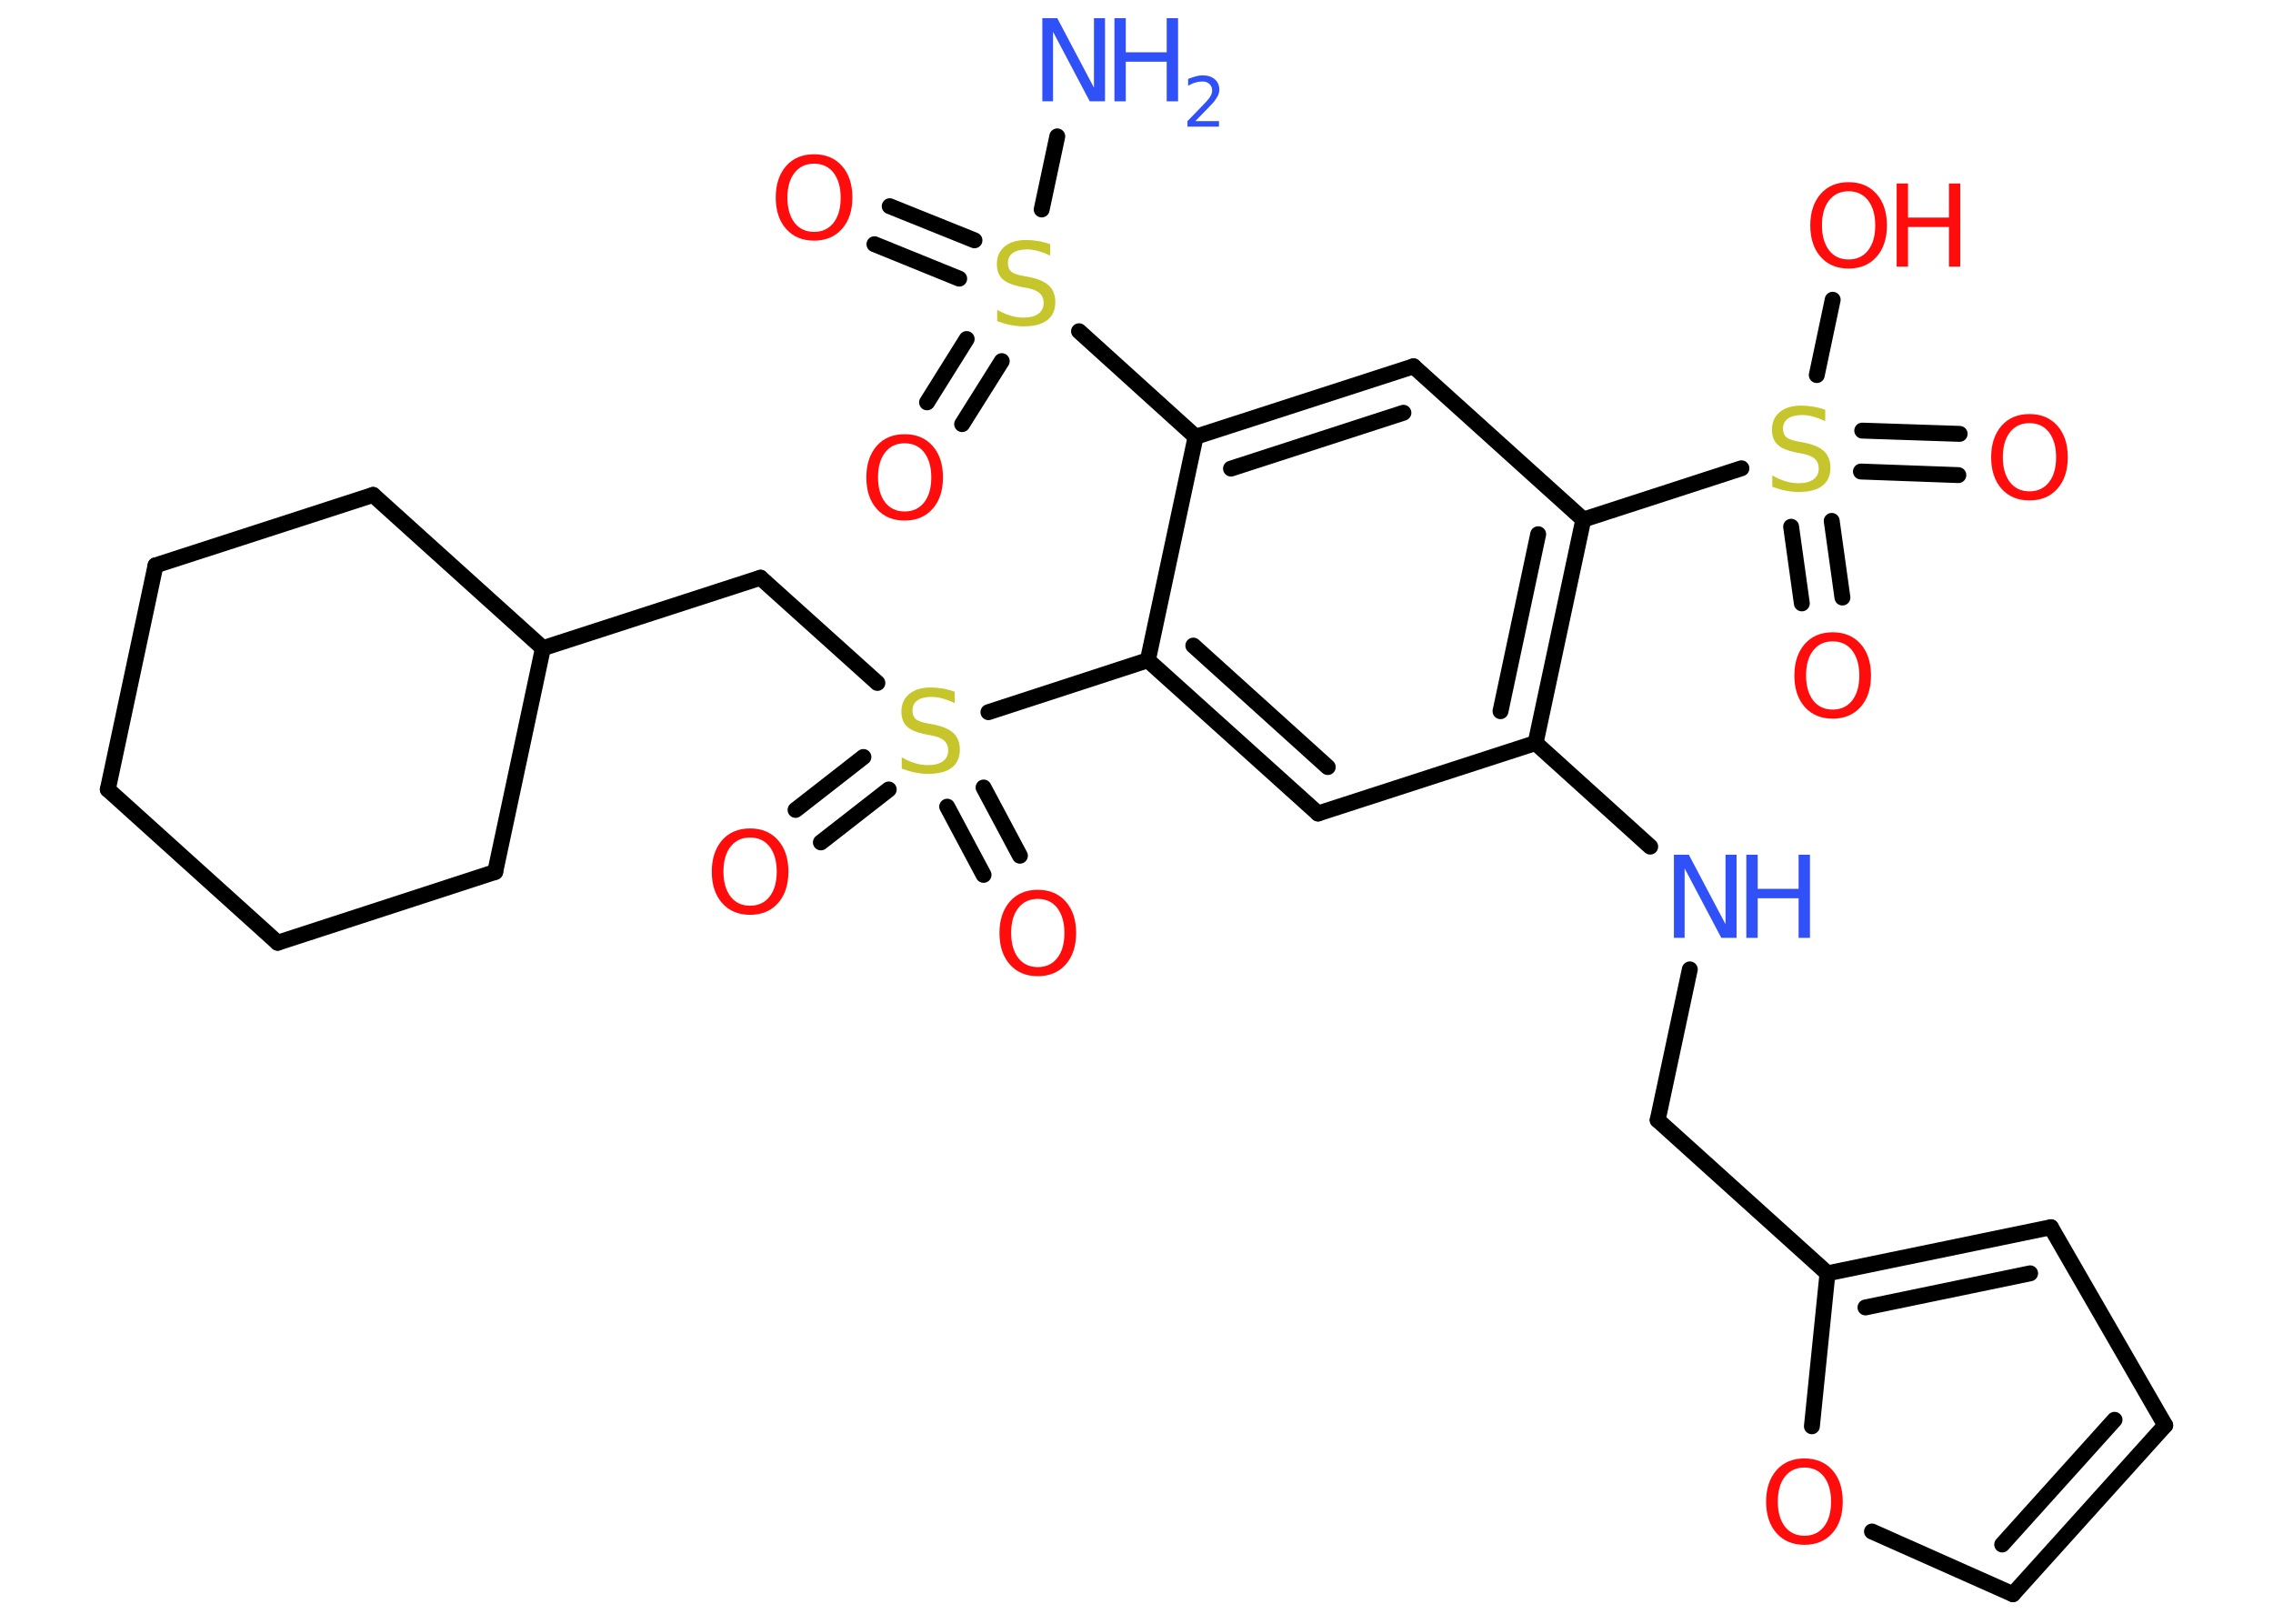<?xml version='1.0' encoding='UTF-8'?>
<!DOCTYPE svg PUBLIC "-//W3C//DTD SVG 1.1//EN" "http://www.w3.org/Graphics/SVG/1.1/DTD/svg11.dtd">
<svg version='1.2' xmlns='http://www.w3.org/2000/svg' xmlns:xlink='http://www.w3.org/1999/xlink' width='70.0mm' height='50.0mm' viewBox='0 0 70.0 50.0'>
  <desc>Generated by the Chemistry Development Kit (http://github.com/cdk)</desc>
  <g stroke-linecap='round' stroke-linejoin='round' stroke='#000000' stroke-width='.49' fill='#FF0D0D'>
    <rect x='.0' y='.0' width='70.0' height='50.0' fill='#FFFFFF' stroke='none'/>
    <g id='mol1' class='mol'>
      <line id='mol1bnd1' class='bond' x1='32.56' y1='4.2' x2='32.08' y2='6.45'/>
      <g id='mol1bnd2' class='bond'>
        <line x1='29.54' y1='8.58' x2='26.93' y2='7.52'/>
        <line x1='30.01' y1='7.4' x2='27.4' y2='6.35'/>
      </g>
      <g id='mol1bnd3' class='bond'>
        <line x1='30.85' y1='11.12' x2='29.63' y2='13.06'/>
        <line x1='29.77' y1='10.44' x2='28.55' y2='12.39'/>
      </g>
      <line id='mol1bnd4' class='bond' x1='33.23' y1='10.2' x2='36.82' y2='13.45'/>
      <g id='mol1bnd5' class='bond'>
        <line x1='43.53' y1='11.28' x2='36.82' y2='13.45'/>
        <line x1='43.22' y1='12.71' x2='37.91' y2='14.43'/>
      </g>
      <line id='mol1bnd6' class='bond' x1='43.53' y1='11.28' x2='48.76' y2='16.0'/>
      <line id='mol1bnd7' class='bond' x1='48.76' y1='16.0' x2='53.63' y2='14.42'/>
      <g id='mol1bnd8' class='bond'>
        <line x1='56.41' y1='16.04' x2='56.74' y2='18.4'/>
        <line x1='55.16' y1='16.22' x2='55.49' y2='18.58'/>
      </g>
      <g id='mol1bnd9' class='bond'>
        <line x1='57.35' y1='13.26' x2='60.35' y2='13.36'/>
        <line x1='57.31' y1='14.52' x2='60.31' y2='14.63'/>
      </g>
      <line id='mol1bnd10' class='bond' x1='55.95' y1='11.55' x2='56.44' y2='9.23'/>
      <g id='mol1bnd11' class='bond'>
        <line x1='47.29' y1='22.88' x2='48.76' y2='16.0'/>
        <line x1='46.21' y1='21.9' x2='47.37' y2='16.45'/>
      </g>
      <line id='mol1bnd12' class='bond' x1='47.29' y1='22.88' x2='50.82' y2='26.07'/>
      <line id='mol1bnd13' class='bond' x1='52.04' y1='29.85' x2='51.05' y2='34.49'/>
      <line id='mol1bnd14' class='bond' x1='51.05' y1='34.49' x2='56.28' y2='39.21'/>
      <g id='mol1bnd15' class='bond'>
        <line x1='63.16' y1='37.79' x2='56.28' y2='39.21'/>
        <line x1='62.52' y1='39.21' x2='57.45' y2='40.26'/>
      </g>
      <line id='mol1bnd16' class='bond' x1='63.16' y1='37.79' x2='66.68' y2='43.89'/>
      <g id='mol1bnd17' class='bond'>
        <line x1='61.99' y1='49.09' x2='66.68' y2='43.89'/>
        <line x1='61.66' y1='47.56' x2='65.12' y2='43.72'/>
      </g>
      <line id='mol1bnd18' class='bond' x1='61.99' y1='49.09' x2='57.65' y2='47.16'/>
      <line id='mol1bnd19' class='bond' x1='56.28' y1='39.21' x2='55.8' y2='43.92'/>
      <line id='mol1bnd20' class='bond' x1='47.29' y1='22.88' x2='40.59' y2='25.05'/>
      <g id='mol1bnd21' class='bond'>
        <line x1='35.35' y1='20.33' x2='40.59' y2='25.05'/>
        <line x1='36.75' y1='19.88' x2='40.89' y2='23.62'/>
      </g>
      <line id='mol1bnd22' class='bond' x1='36.82' y1='13.45' x2='35.35' y2='20.33'/>
      <line id='mol1bnd23' class='bond' x1='35.35' y1='20.33' x2='30.44' y2='21.93'/>
      <g id='mol1bnd24' class='bond'>
        <line x1='27.37' y1='24.31' x2='25.28' y2='25.94'/>
        <line x1='26.59' y1='23.31' x2='24.5' y2='24.94'/>
      </g>
      <g id='mol1bnd25' class='bond'>
        <line x1='30.29' y1='24.25' x2='31.41' y2='26.35'/>
        <line x1='29.17' y1='24.84' x2='30.29' y2='26.94'/>
      </g>
      <line id='mol1bnd26' class='bond' x1='27.02' y1='21.03' x2='23.42' y2='17.79'/>
      <line id='mol1bnd27' class='bond' x1='23.42' y1='17.79' x2='16.72' y2='19.96'/>
      <line id='mol1bnd28' class='bond' x1='16.72' y1='19.96' x2='15.25' y2='26.85'/>
      <line id='mol1bnd29' class='bond' x1='15.25' y1='26.85' x2='8.55' y2='29.03'/>
      <line id='mol1bnd30' class='bond' x1='8.55' y1='29.03' x2='3.32' y2='24.31'/>
      <line id='mol1bnd31' class='bond' x1='3.32' y1='24.31' x2='4.79' y2='17.41'/>
      <line id='mol1bnd32' class='bond' x1='4.79' y1='17.41' x2='11.49' y2='15.24'/>
      <line id='mol1bnd33' class='bond' x1='16.72' y1='19.96' x2='11.49' y2='15.24'/>
      <g id='mol1atm1' class='atom'>
        <path d='M32.1 .56h.46l1.13 2.14v-2.14h.34v2.56h-.47l-1.13 -2.14v2.14h-.33v-2.56z' stroke='none' fill='#3050F8'/>
        <path d='M34.32 .56h.35v1.05h1.26v-1.05h.35v2.56h-.35v-1.22h-1.26v1.22h-.35v-2.56z' stroke='none' fill='#3050F8'/>
        <path d='M36.82 3.73h.72v.17h-.97v-.17q.12 -.12 .32 -.33q.2 -.21 .26 -.27q.1 -.11 .14 -.19q.04 -.08 .04 -.15q.0 -.12 -.08 -.2q-.08 -.08 -.22 -.08q-.1 .0 -.21 .03q-.11 .03 -.23 .1v-.21q.13 -.05 .24 -.08q.11 -.03 .2 -.03q.24 .0 .38 .12q.14 .12 .14 .32q.0 .09 -.04 .18q-.04 .08 -.13 .2q-.03 .03 -.16 .17q-.14 .14 -.39 .4z' stroke='none' fill='#3050F8'/>
      </g>
      <path id='mol1atm2' class='atom' d='M32.34 7.53v.34q-.19 -.09 -.37 -.14q-.17 -.05 -.34 -.05q-.28 .0 -.44 .11q-.15 .11 -.15 .31q.0 .17 .1 .26q.1 .09 .39 .14l.21 .04q.38 .08 .57 .26q.19 .19 .19 .5q.0 .37 -.25 .56q-.25 .19 -.73 .19q-.18 .0 -.39 -.04q-.2 -.04 -.42 -.12v-.35q.21 .12 .41 .18q.2 .06 .4 .06q.3 .0 .46 -.12q.16 -.12 .16 -.33q.0 -.19 -.12 -.3q-.12 -.11 -.38 -.16l-.21 -.04q-.39 -.08 -.56 -.24q-.17 -.16 -.17 -.46q.0 -.34 .24 -.54q.24 -.2 .66 -.2q.18 .0 .36 .03q.19 .03 .38 .1z' stroke='none' fill='#C6C62C'/>
      <path id='mol1atm3' class='atom' d='M25.07 5.04q-.38 .0 -.6 .28q-.22 .28 -.22 .77q.0 .48 .22 .77q.22 .28 .6 .28q.38 .0 .6 -.28q.22 -.28 .22 -.77q.0 -.48 -.22 -.77q-.22 -.28 -.6 -.28zM25.07 4.75q.54 .0 .86 .36q.32 .36 .32 .97q.0 .61 -.32 .97q-.32 .36 -.86 .36q-.54 .0 -.86 -.36q-.32 -.36 -.32 -.97q.0 -.6 .32 -.97q.32 -.36 .86 -.36z' stroke='none'/>
      <path id='mol1atm4' class='atom' d='M27.86 13.65q-.38 .0 -.6 .28q-.22 .28 -.22 .77q.0 .48 .22 .77q.22 .28 .6 .28q.38 .0 .6 -.28q.22 -.28 .22 -.77q.0 -.48 -.22 -.77q-.22 -.28 -.6 -.28zM27.86 13.37q.54 .0 .86 .36q.32 .36 .32 .97q.0 .61 -.32 .97q-.32 .36 -.86 .36q-.54 .0 -.86 -.36q-.32 -.36 -.32 -.97q.0 -.6 .32 -.97q.32 -.36 .86 -.36z' stroke='none'/>
      <path id='mol1atm8' class='atom' d='M56.21 12.63v.34q-.19 -.09 -.37 -.14q-.17 -.05 -.34 -.05q-.28 .0 -.44 .11q-.15 .11 -.15 .31q.0 .17 .1 .26q.1 .09 .39 .14l.21 .04q.38 .08 .57 .26q.19 .19 .19 .5q.0 .37 -.25 .56q-.25 .19 -.73 .19q-.18 .0 -.39 -.04q-.2 -.04 -.42 -.12v-.35q.21 .12 .41 .18q.2 .06 .4 .06q.3 .0 .46 -.12q.16 -.12 .16 -.33q.0 -.19 -.12 -.3q-.12 -.11 -.38 -.16l-.21 -.04q-.39 -.08 -.56 -.24q-.17 -.16 -.17 -.46q.0 -.34 .24 -.54q.24 -.2 .66 -.2q.18 .0 .36 .03q.19 .03 .38 .1z' stroke='none' fill='#C6C62C'/>
      <path id='mol1atm9' class='atom' d='M56.44 19.75q-.38 .0 -.6 .28q-.22 .28 -.22 .77q.0 .48 .22 .77q.22 .28 .6 .28q.38 .0 .6 -.28q.22 -.28 .22 -.77q.0 -.48 -.22 -.77q-.22 -.28 -.6 -.28zM56.44 19.47q.54 .0 .86 .36q.32 .36 .32 .97q.0 .61 -.32 .97q-.32 .36 -.86 .36q-.54 .0 -.86 -.36q-.32 -.36 -.32 -.97q.0 -.6 .32 -.97q.32 -.36 .86 -.36z' stroke='none'/>
      <path id='mol1atm10' class='atom' d='M62.5 13.03q-.38 .0 -.6 .28q-.22 .28 -.22 .77q.0 .48 .22 .77q.22 .28 .6 .28q.38 .0 .6 -.28q.22 -.28 .22 -.77q.0 -.48 -.22 -.77q-.22 -.28 -.6 -.28zM62.5 12.75q.54 .0 .86 .36q.32 .36 .32 .97q.0 .61 -.32 .97q-.32 .36 -.86 .36q-.54 .0 -.86 -.36q-.32 -.36 -.32 -.97q.0 -.6 .32 -.97q.32 -.36 .86 -.36z' stroke='none'/>
      <g id='mol1atm11' class='atom'>
        <path d='M56.93 5.89q-.38 .0 -.6 .28q-.22 .28 -.22 .77q.0 .48 .22 .77q.22 .28 .6 .28q.38 .0 .6 -.28q.22 -.28 .22 -.77q.0 -.48 -.22 -.77q-.22 -.28 -.6 -.28zM56.93 5.61q.54 .0 .86 .36q.32 .36 .32 .97q.0 .61 -.32 .97q-.32 .36 -.86 .36q-.54 .0 -.86 -.36q-.32 -.36 -.32 -.97q.0 -.6 .32 -.97q.32 -.36 .86 -.36z' stroke='none'/>
        <path d='M58.41 5.65h.35v1.05h1.26v-1.05h.35v2.56h-.35v-1.22h-1.26v1.22h-.35v-2.56z' stroke='none'/>
      </g>
      <g id='mol1atm13' class='atom'>
        <path d='M51.55 26.32h.46l1.13 2.14v-2.14h.34v2.56h-.47l-1.13 -2.14v2.14h-.33v-2.56z' stroke='none' fill='#3050F8'/>
        <path d='M53.78 26.32h.35v1.05h1.26v-1.05h.35v2.56h-.35v-1.22h-1.26v1.22h-.35v-2.56z' stroke='none' fill='#3050F8'/>
      </g>
      <path id='mol1atm19' class='atom' d='M55.57 45.19q-.38 .0 -.6 .28q-.22 .28 -.22 .77q.0 .48 .22 .77q.22 .28 .6 .28q.38 .0 .6 -.28q.22 -.28 .22 -.77q.0 -.48 -.22 -.77q-.22 -.28 -.6 -.28zM55.57 44.91q.54 .0 .86 .36q.32 .36 .32 .97q.0 .61 -.32 .97q-.32 .36 -.86 .36q-.54 .0 -.86 -.36q-.32 -.36 -.32 -.97q.0 -.6 .32 -.97q.32 -.36 .86 -.36z' stroke='none'/>
      <path id='mol1atm22' class='atom' d='M29.4 21.31v.34q-.19 -.09 -.37 -.14q-.17 -.05 -.34 -.05q-.28 .0 -.44 .11q-.15 .11 -.15 .31q.0 .17 .1 .26q.1 .09 .39 .14l.21 .04q.38 .08 .57 .26q.19 .19 .19 .5q.0 .37 -.25 .56q-.25 .19 -.73 .19q-.18 .0 -.39 -.04q-.2 -.04 -.42 -.12v-.35q.21 .12 .41 .18q.2 .06 .4 .06q.3 .0 .46 -.12q.16 -.12 .16 -.33q.0 -.19 -.12 -.3q-.12 -.11 -.38 -.16l-.21 -.04q-.39 -.08 -.56 -.24q-.17 -.16 -.17 -.46q.0 -.34 .24 -.54q.24 -.2 .66 -.2q.18 .0 .36 .03q.19 .03 .38 .1z' stroke='none' fill='#C6C62C'/>
      <path id='mol1atm23' class='atom' d='M23.1 25.79q-.38 .0 -.6 .28q-.22 .28 -.22 .77q.0 .48 .22 .77q.22 .28 .6 .28q.38 .0 .6 -.28q.22 -.28 .22 -.77q.0 -.48 -.22 -.77q-.22 -.28 -.6 -.28zM23.1 25.51q.54 .0 .86 .36q.32 .36 .32 .97q.0 .61 -.32 .97q-.32 .36 -.86 .36q-.54 .0 -.86 -.36q-.32 -.36 -.32 -.97q.0 -.6 .32 -.97q.32 -.36 .86 -.36z' stroke='none'/>
      <path id='mol1atm24' class='atom' d='M31.96 27.68q-.38 .0 -.6 .28q-.22 .28 -.22 .77q.0 .48 .22 .77q.22 .28 .6 .28q.38 .0 .6 -.28q.22 -.28 .22 -.77q.0 -.48 -.22 -.77q-.22 -.28 -.6 -.28zM31.96 27.4q.54 .0 .86 .36q.32 .36 .32 .97q.0 .61 -.32 .97q-.32 .36 -.86 .36q-.54 .0 -.86 -.36q-.32 -.36 -.32 -.97q.0 -.6 .32 -.97q.32 -.36 .86 -.36z' stroke='none'/>
    </g>
  </g>
</svg>
